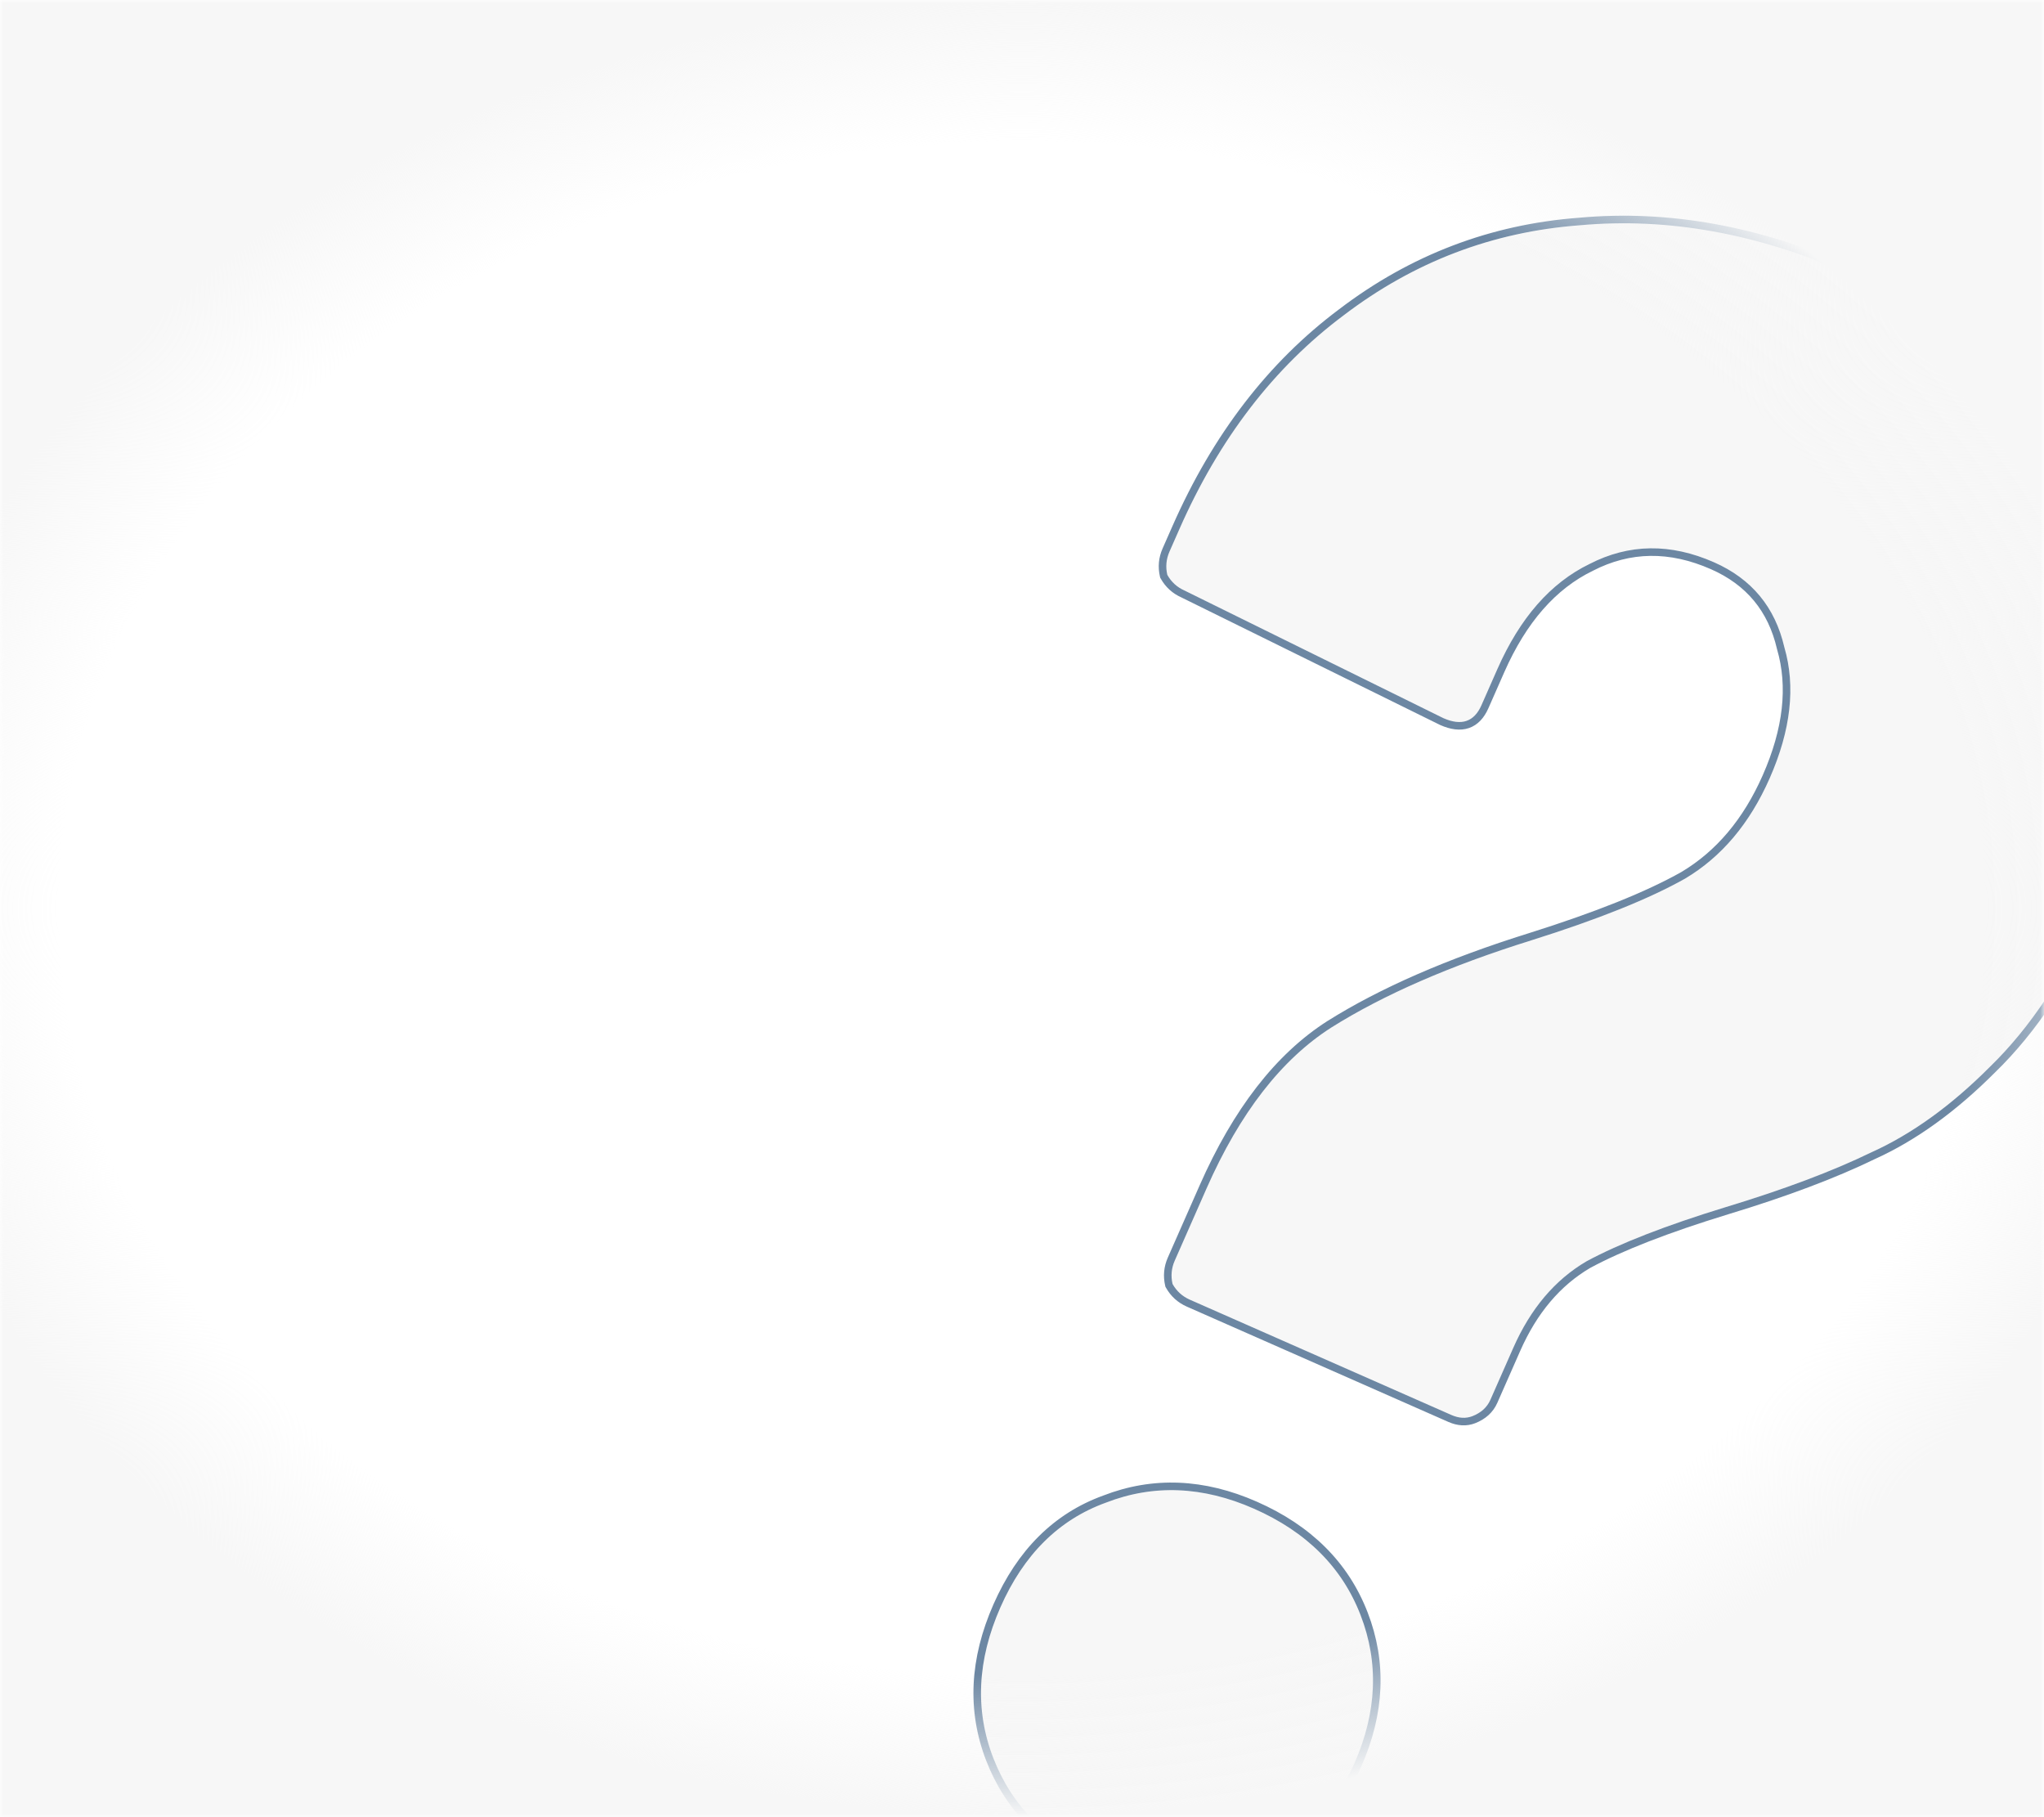 <svg width="270" height="240" viewBox="0 0 270 240" fill="none" xmlns="http://www.w3.org/2000/svg">
<mask id="mask0" mask-type="alpha" maskUnits="userSpaceOnUse" x="0" y="0" width="270" height="240">
<rect width="270" height="240" fill="#C4C4C4"/>
</mask>
<g mask="url(#mask0)">
<g filter="url(#filter0_dd)">
<path d="M162.172 176.652C161.179 176.215 160.417 175.522 159.886 174.576C159.641 173.518 159.738 172.491 160.176 171.497L164.384 161.95C168.767 152.006 174.259 144.925 180.86 140.709C187.747 136.381 196.553 132.543 207.277 129.193C216.085 126.425 222.855 123.708 227.586 121.043C232.405 118.179 236.13 113.764 238.76 107.797C241.565 101.433 242.212 95.661 240.701 90.482C239.476 85.191 236.382 81.452 231.418 79.264C225.66 76.726 220.173 76.802 214.957 79.491C209.828 81.981 205.774 86.607 202.793 93.369L200.689 98.143C199.725 100.33 198.051 100.899 195.669 99.849L161.481 82.999C160.488 82.561 159.726 81.869 159.195 80.922C158.95 79.864 159.047 78.838 159.485 77.844L160.8 74.86C166.06 62.927 173.287 53.523 182.482 46.65C191.765 39.577 202.168 35.612 213.691 34.752C225.302 33.694 237.163 35.835 249.275 41.173C266.945 48.962 278.675 60.545 284.464 75.924C290.341 91.103 289.422 107.444 281.708 124.946C277.851 133.697 273.229 140.686 267.842 145.913C262.742 151.028 257.529 154.787 252.201 157.19C247.073 159.68 240.677 162.086 233.014 164.409C225.064 166.843 218.911 169.238 214.553 171.593C210.394 174.035 207.175 177.842 204.895 183.013L201.871 189.875C201.433 190.869 200.641 191.589 199.496 192.035C198.638 192.369 197.712 192.317 196.719 191.879L162.172 176.652ZM149.99 251.093C143.24 248.117 138.645 243.479 136.205 237.178C133.766 230.877 134.08 224.246 137.149 217.285C140.217 210.324 144.855 205.718 151.064 203.466C157.361 201.016 163.885 201.279 170.635 204.254C177.584 207.317 182.279 211.999 184.718 218.3C187.158 224.601 186.887 231.132 183.906 237.895C180.926 244.657 176.243 249.363 169.859 252.012C163.562 254.462 156.94 254.156 149.99 251.093Z" fill="#F7F7F7"/>
<path d="M159.399 174.688L159.415 174.758L159.45 174.82C160.034 175.861 160.878 176.628 161.97 177.11L196.518 192.337C197.609 192.818 198.673 192.891 199.678 192.501C200.928 192.014 201.83 191.208 202.329 190.076L205.353 183.215C207.596 178.126 210.749 174.409 214.799 172.028C219.114 169.698 225.228 167.316 233.159 164.888C240.835 162.561 247.255 160.147 252.413 157.643C257.804 155.21 263.063 151.414 268.193 146.269C273.636 140.987 278.29 133.941 282.165 125.148C289.923 107.548 290.863 91.069 284.931 75.745C279.086 60.22 267.246 48.548 249.476 40.715C237.299 35.348 225.355 33.188 213.65 34.254C202.031 35.121 191.538 39.122 182.181 46.251C172.909 53.182 165.632 62.658 160.343 74.658L159.028 77.642C158.546 78.735 158.439 79.872 158.708 81.035L158.724 81.105L158.759 81.167C159.342 82.205 160.182 82.97 161.27 83.452L195.448 100.298L195.457 100.302L195.467 100.307C196.72 100.859 197.871 101.024 198.872 100.683C199.883 100.34 200.629 99.519 201.147 98.344L203.251 93.571C206.198 86.884 210.181 82.365 215.175 79.941L215.175 79.941L215.186 79.935C220.257 77.321 225.585 77.24 231.216 79.722C236.036 81.846 239.024 85.457 240.214 90.594L240.217 90.608L240.221 90.622C241.691 95.659 241.074 101.307 238.302 107.595C235.708 113.481 232.049 117.808 227.335 120.61C222.648 123.25 215.918 125.953 207.128 128.716C196.377 132.074 187.529 135.928 180.594 140.285L180.591 140.287C173.881 144.574 168.335 151.748 163.926 161.749L159.719 171.295C159.237 172.388 159.13 173.525 159.399 174.688ZM170.04 252.478L170.051 252.473C176.563 249.771 181.335 244.967 184.364 238.096C187.392 231.225 187.676 224.556 185.184 218.119C182.691 211.679 177.891 206.906 170.837 203.797C163.979 200.774 157.319 200.497 150.888 202.998C144.534 205.304 139.804 210.02 136.691 217.083C133.577 224.149 133.246 230.918 135.739 237.359C138.231 243.795 142.929 248.527 149.789 251.55C156.843 254.659 163.604 254.982 170.04 252.478Z" stroke="#6C87A3"/>
</g>
<rect x="-15" width="300" height="240" fill="url(#paint0_radial)"/>
</g>
<defs>
<filter id="filter0_dd" x="52.682" y="-27.318" width="290.986" height="342.821" filterUnits="userSpaceOnUse" color-interpolation-filters="sRGB">
<feFlood flood-opacity="0" result="BackgroundImageFix"/>
<feColorMatrix in="SourceAlpha" type="matrix" values="0 0 0 0 0 0 0 0 0 0 0 0 0 0 0 0 0 0 127 0"/>
<feOffset dx="10" dy="10"/>
<feGaussianBlur stdDeviation="12.5"/>
<feColorMatrix type="matrix" values="0 0 0 0 0 0 0 0 0 0 0 0 0 0 0 0 0 0 0.15 0"/>
<feBlend mode="normal" in2="BackgroundImageFix" result="effect1_dropShadow"/>
<feColorMatrix in="SourceAlpha" type="matrix" values="0 0 0 0 0 0 0 0 0 0 0 0 0 0 0 0 0 0 127 0"/>
<feOffset dx="-15" dy="-15"/>
<feGaussianBlur stdDeviation="12.5"/>
<feColorMatrix type="matrix" values="0 0 0 0 1 0 0 0 0 1 0 0 0 0 1 0 0 0 1 0"/>
<feBlend mode="normal" in2="effect1_dropShadow" result="effect2_dropShadow"/>
<feBlend mode="normal" in="SourceGraphic" in2="effect2_dropShadow" result="shape"/>
</filter>
<radialGradient id="paint0_radial" cx="0" cy="0" r="1" gradientUnits="userSpaceOnUse" gradientTransform="translate(135 120) rotate(90) scale(120 150)">
<stop offset="0.844" stop-color="#F7F7F7" stop-opacity="0"/>
<stop offset="1" stop-color="#F7F7F7"/>
</radialGradient>
</defs>
</svg>
